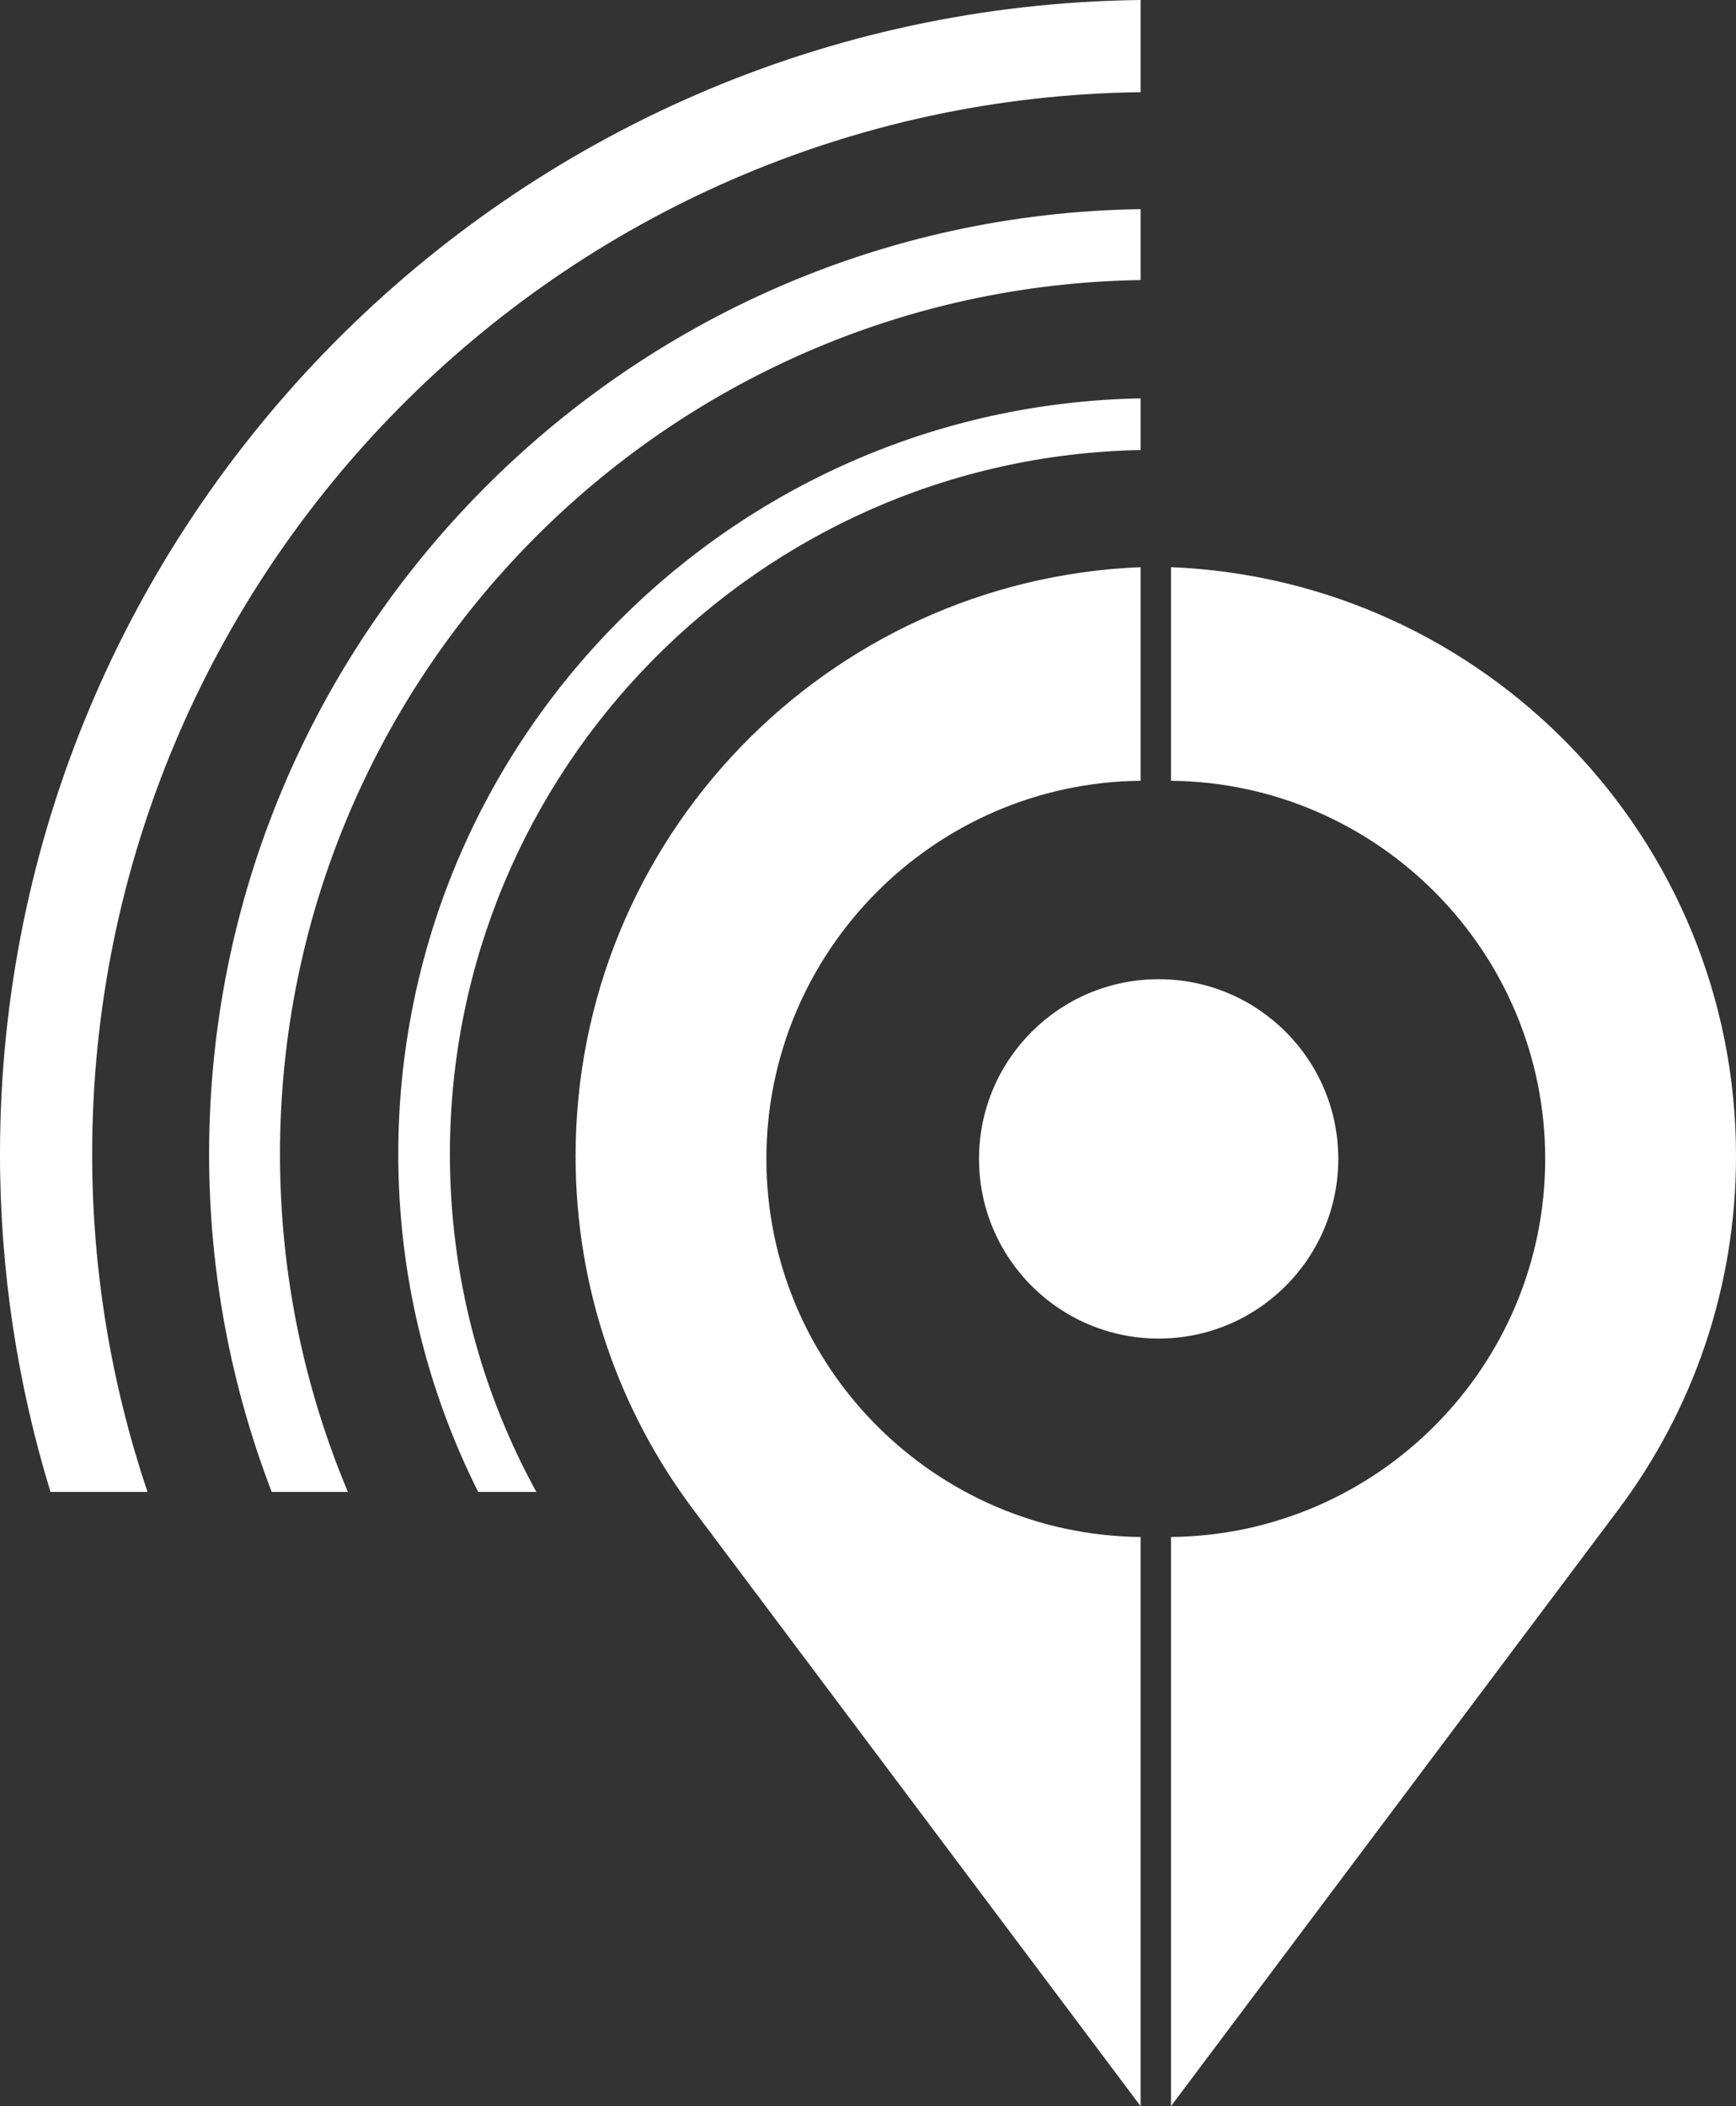 <?xml version="1.0" encoding="iso-8859-1"?>
<!-- Generator: Adobe Illustrator 20.0.0, SVG Export Plug-In . SVG Version: 6.00 Build 0)  -->
<svg version="1.1" id="Layer_1" xmlns="http://www.w3.org/2000/svg" xmlns:xlink="http://www.w3.org/1999/xlink" x="0px" y="0px"
	 viewBox="0 0 207.105 251.196" style="enable-background:new 0 0 207.105 251.196;" xml:space="preserve">
<rect x="0" y="0" width="207.105" height="251.196" fill="#333333" stroke="none"/>
<path style="fill:#FFFFFF;" d="M53.673,137.653c0-45.785,36.819-83.108,82.399-83.978v-6.159
	c-48.977,0.871-88.557,40.956-88.557,90.137c0,14.475,3.447,28.152,9.533,40.286h6.937C57.417,165.97,53.673,152.242,53.673,137.653
	z"/>
<path style="fill:#FFFFFF;" d="M33.402,137.653c0-56.963,45.911-103.379,102.671-104.251v-8.456
	C74.651,25.818,24.946,76.026,24.946,137.653c0,14.191,2.661,27.766,7.469,40.286h9.09
	C36.288,165.538,33.402,151.926,33.402,137.653z"/>
<path style="fill:#FFFFFF;" d="M10.994,137.653c0-69.32,55.964-125.785,125.079-126.66V0C60.896,0.876,0,62.271,0,137.653
	c0,14.013,2.118,27.537,6.025,40.286h11.571C13.336,165.273,10.994,151.736,10.994,137.653z"/>
<circle style="fill:#FFFFFF;" cx="138.228" cy="138.217" r="21.43"/>
<path style="fill:#FFFFFF;" d="M91.43,138.217c0-24.718,19.984-44.846,44.643-45.097v-2.016v-23.46
	c-37.484,1.525-67.406,32.383-67.406,70.238c0,15.815,5.216,30.397,14.03,42.15l53.376,71.164v-66.538v-1.345
	C111.414,183.062,91.43,162.934,91.43,138.217z"/>
<path style="fill:#FFFFFF;" d="M184.342,138.217c0-24.718-19.984-44.846-44.642-45.097v-2.016v-23.46
	c37.484,1.525,67.406,32.383,67.406,70.238c0,15.815-5.215,30.397-14.029,42.15L139.7,251.196v-66.538v-1.345
	C164.357,183.062,184.342,162.934,184.342,138.217z"/>
</svg>
